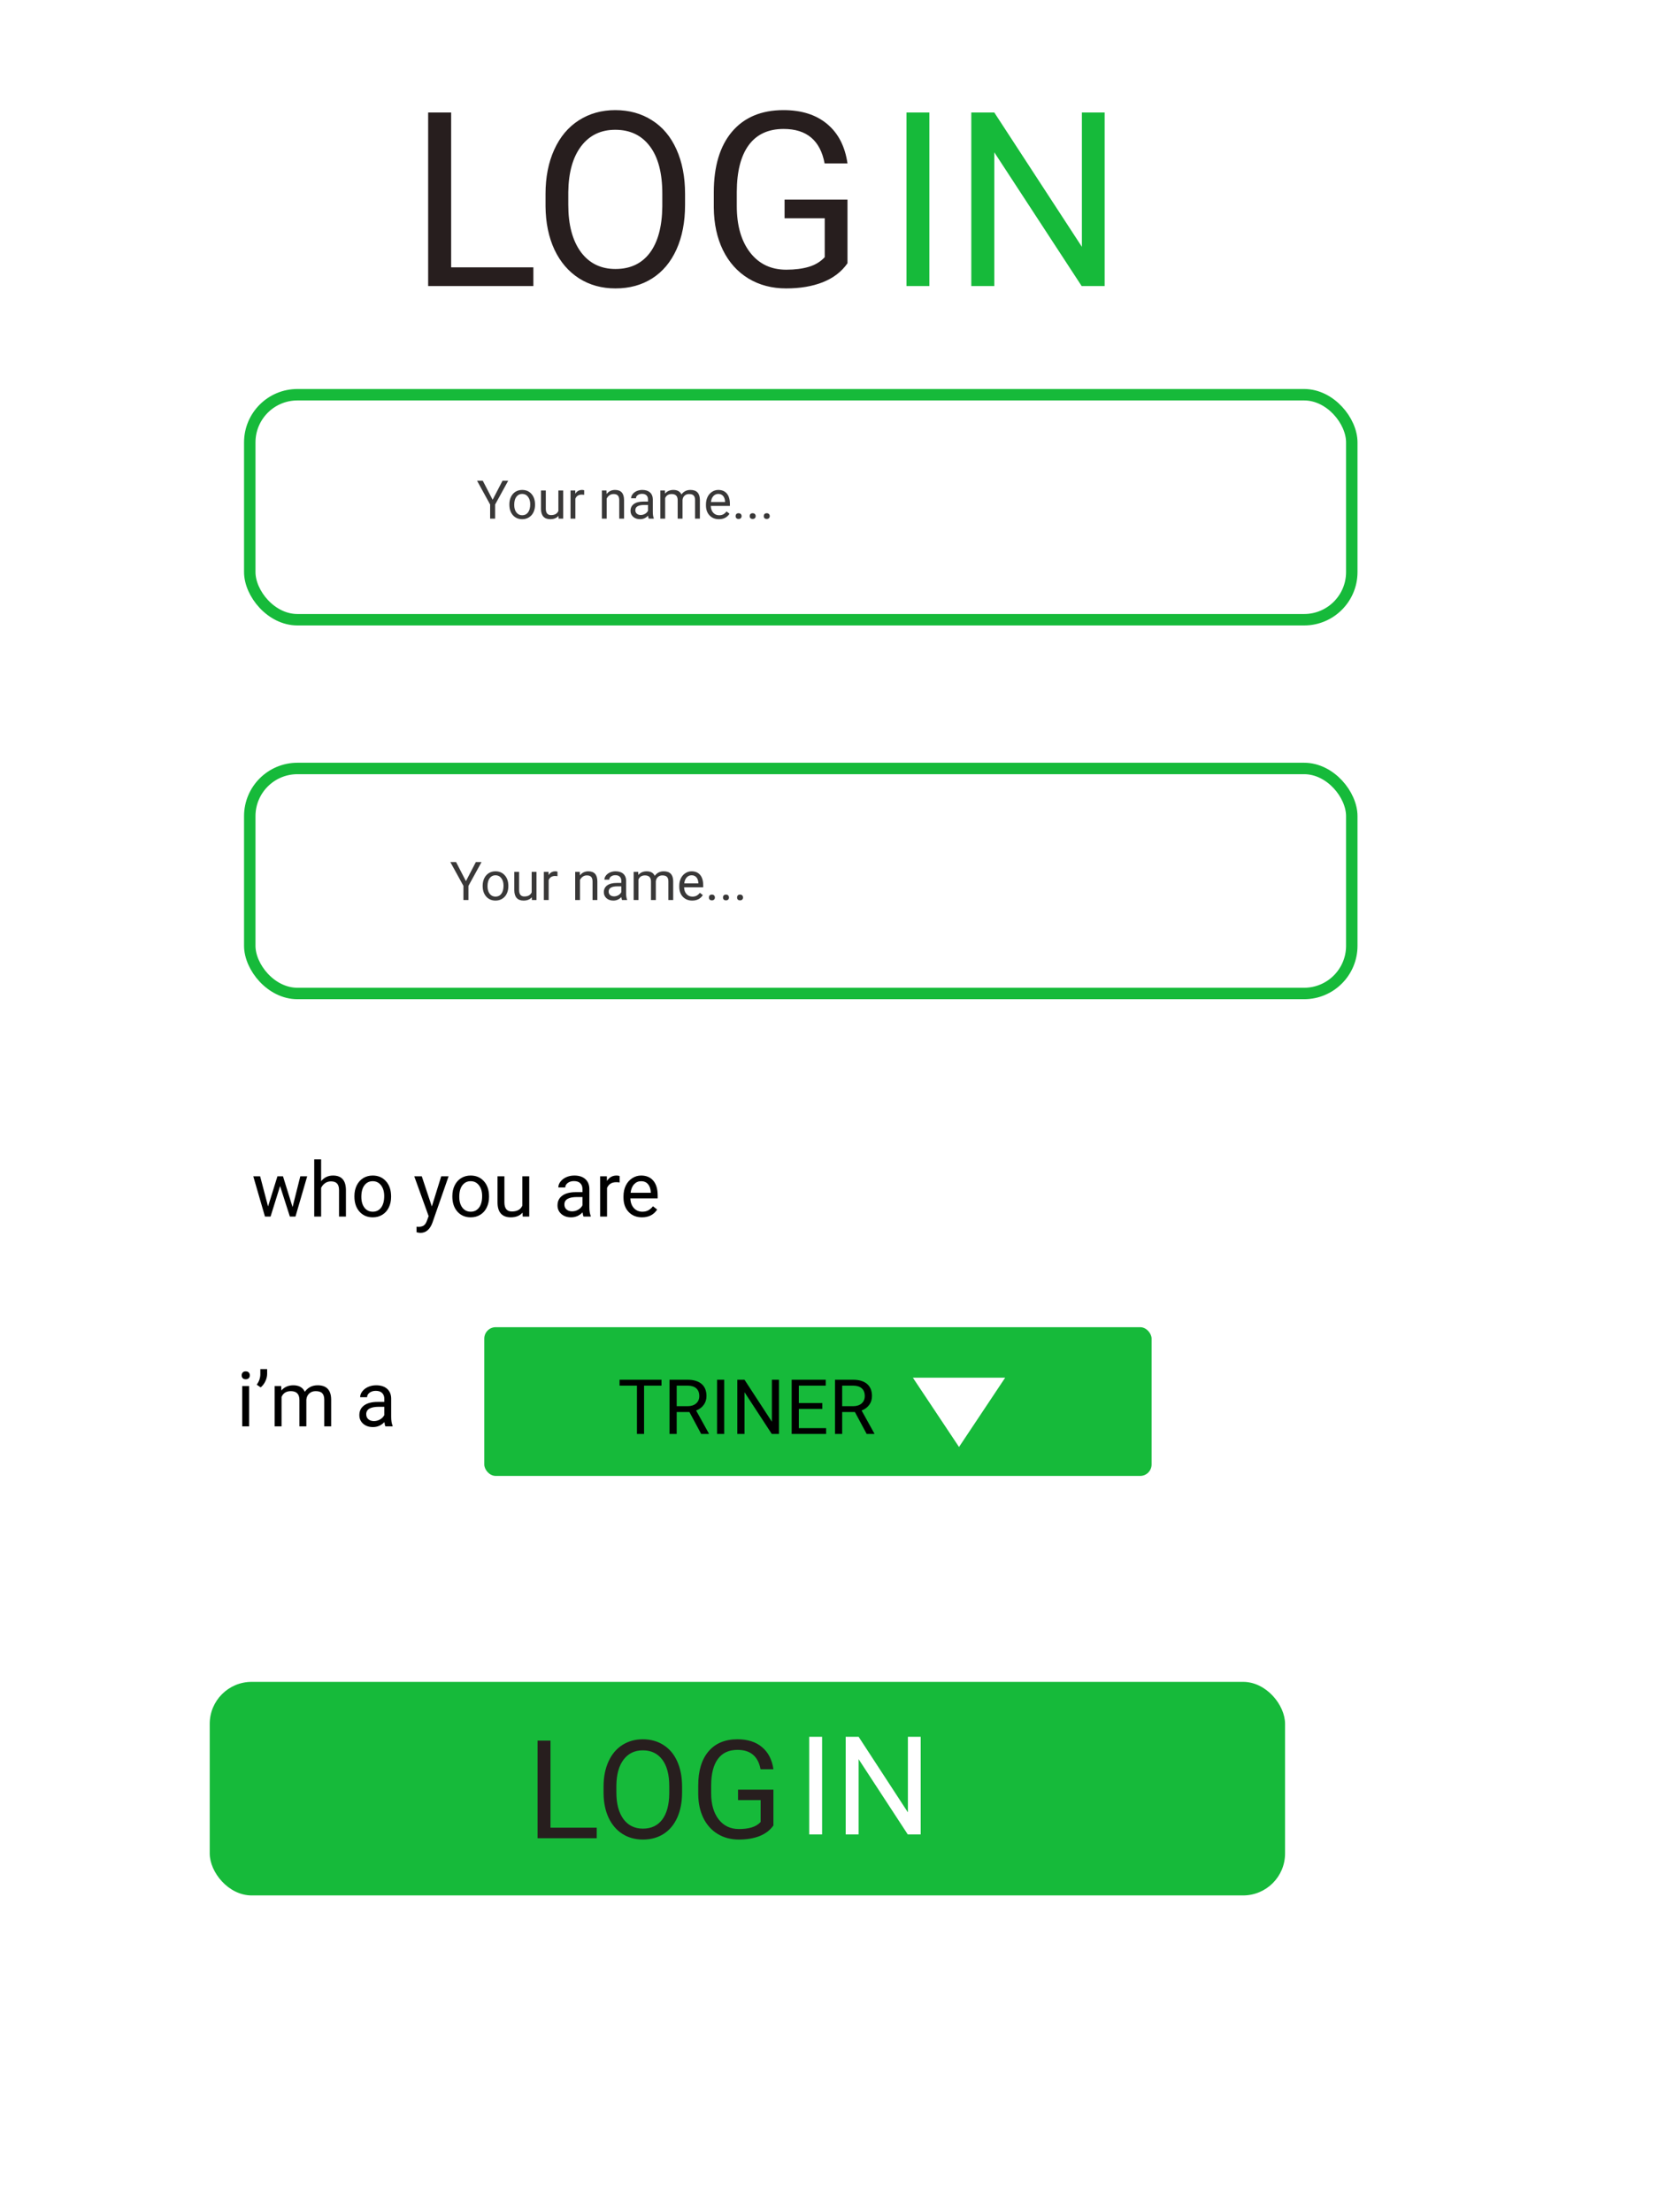 <svg width="439" height="580" viewBox="0 0 439 580" fill="none" xmlns="http://www.w3.org/2000/svg">
<path d="M0 0H439V580H0V0Z" fill="white"/>
<path d="M118.312 70.094H139.875V75H112.281V29.5H118.312V70.094ZM179.656 53.719C179.656 58.177 178.906 62.073 177.406 65.406C175.906 68.719 173.781 71.25 171.031 73C168.281 74.75 165.073 75.625 161.406 75.625C157.823 75.625 154.646 74.75 151.875 73C149.104 71.229 146.948 68.719 145.406 65.469C143.885 62.198 143.104 58.417 143.062 54.125V50.844C143.062 46.469 143.823 42.604 145.344 39.25C146.865 35.896 149.01 33.333 151.781 31.562C154.573 29.771 157.76 28.875 161.344 28.875C164.99 28.875 168.198 29.76 170.969 31.531C173.76 33.281 175.906 35.833 177.406 39.188C178.906 42.521 179.656 46.406 179.656 50.844V53.719ZM173.688 50.781C173.688 45.385 172.604 41.25 170.438 38.375C168.271 35.479 165.24 34.031 161.344 34.031C157.552 34.031 154.562 35.479 152.375 38.375C150.208 41.25 149.094 45.25 149.031 50.375V53.719C149.031 58.948 150.125 63.062 152.312 66.062C154.521 69.042 157.552 70.531 161.406 70.531C165.281 70.531 168.281 69.125 170.406 66.312C172.531 63.479 173.625 59.427 173.688 54.156V50.781ZM222.25 69.031C220.708 71.24 218.552 72.896 215.781 74C213.031 75.083 209.823 75.625 206.156 75.625C202.448 75.625 199.156 74.76 196.281 73.031C193.406 71.281 191.177 68.802 189.594 65.594C188.031 62.385 187.229 58.667 187.188 54.438V50.469C187.188 43.615 188.781 38.302 191.969 34.531C195.177 30.76 199.677 28.875 205.469 28.875C210.219 28.875 214.042 30.094 216.938 32.531C219.833 34.948 221.604 38.385 222.25 42.844H216.25C215.125 36.823 211.542 33.812 205.5 33.812C201.479 33.812 198.427 35.229 196.344 38.062C194.281 40.875 193.24 44.958 193.219 50.312V54.031C193.219 59.135 194.385 63.198 196.719 66.219C199.052 69.219 202.208 70.719 206.188 70.719C208.438 70.719 210.406 70.469 212.094 69.969C213.781 69.469 215.177 68.625 216.281 67.438V57.219H205.75V52.344H222.25V69.031Z" fill="#271E1E"/>
<path d="M243.719 75H237.719V29.5H243.719V75ZM289.688 75H283.656L260.75 39.938V75H254.719V29.5H260.75L283.719 64.719V29.5H289.688V75Z" fill="#16BA3A"/>
<rect x="65.5" y="103.5" width="289" height="59" rx="12.5" stroke="#16BA3A" stroke-width="3" stroke-miterlimit="1.128" stroke-linecap="round"/>
<rect x="65.5" y="201.5" width="289" height="59" rx="12.5" stroke="#16BA3A" stroke-width="3" stroke-miterlimit="1.128" stroke-linecap="round"/>
<rect x="55" y="441" width="282" height="56" rx="11" fill="#16BA3A"/>
<path d="M144.363 479.24H156.492V482H140.971V456.406H144.363V479.24ZM178.869 470.029C178.869 472.537 178.447 474.729 177.604 476.604C176.76 478.467 175.564 479.891 174.018 480.875C172.471 481.859 170.666 482.352 168.604 482.352C166.588 482.352 164.801 481.859 163.242 480.875C161.684 479.879 160.471 478.467 159.604 476.639C158.748 474.799 158.309 472.672 158.285 470.258V468.412C158.285 465.951 158.713 463.777 159.568 461.891C160.424 460.004 161.631 458.562 163.189 457.566C164.76 456.559 166.553 456.055 168.568 456.055C170.619 456.055 172.424 456.553 173.982 457.549C175.553 458.533 176.76 459.969 177.604 461.855C178.447 463.73 178.869 465.916 178.869 468.412V470.029ZM175.512 468.377C175.512 465.342 174.902 463.016 173.684 461.398C172.465 459.77 170.76 458.955 168.568 458.955C166.436 458.955 164.754 459.77 163.523 461.398C162.305 463.016 161.678 465.266 161.643 468.148V470.029C161.643 472.971 162.258 475.285 163.488 476.973C164.73 478.648 166.436 479.486 168.604 479.486C170.783 479.486 172.471 478.695 173.666 477.113C174.861 475.52 175.477 473.24 175.512 470.275V468.377ZM202.828 478.643C201.961 479.885 200.748 480.816 199.189 481.438C197.643 482.047 195.838 482.352 193.775 482.352C191.689 482.352 189.838 481.865 188.221 480.893C186.604 479.908 185.35 478.514 184.459 476.709C183.58 474.904 183.129 472.812 183.105 470.434V468.201C183.105 464.346 184.002 461.357 185.795 459.236C187.6 457.115 190.131 456.055 193.389 456.055C196.061 456.055 198.211 456.74 199.84 458.111C201.469 459.471 202.465 461.404 202.828 463.912H199.453C198.82 460.525 196.805 458.832 193.406 458.832C191.145 458.832 189.428 459.629 188.256 461.223C187.096 462.805 186.51 465.102 186.498 468.113V470.205C186.498 473.076 187.154 475.361 188.467 477.061C189.779 478.748 191.555 479.592 193.793 479.592C195.059 479.592 196.166 479.451 197.115 479.17C198.064 478.889 198.85 478.414 199.471 477.746V471.998H193.547V469.256H202.828V478.643Z" fill="#271E1E"/>
<path d="M215.592 481H212.217V455.406H215.592V481ZM241.449 481H238.057L225.172 461.277V481H221.779V455.406H225.172L238.092 475.217V455.406H241.449V481Z" fill="white"/>
<path d="M129.19 131.044L131.788 126.047H133.278L129.847 132.288V136H128.534V132.288L125.103 126.047H126.606L129.19 131.044ZM133.579 132.233C133.579 131.509 133.72 130.857 134.003 130.278C134.29 129.7 134.687 129.253 135.192 128.938C135.703 128.624 136.284 128.467 136.936 128.467C137.943 128.467 138.756 128.815 139.376 129.513C140 130.21 140.312 131.137 140.312 132.295V132.384C140.312 133.104 140.174 133.751 139.896 134.325C139.622 134.895 139.228 135.339 138.713 135.658C138.202 135.977 137.615 136.137 136.949 136.137C135.947 136.137 135.133 135.788 134.509 135.091C133.889 134.394 133.579 133.471 133.579 132.322V132.233ZM134.851 132.384C134.851 133.204 135.04 133.863 135.418 134.359C135.801 134.856 136.311 135.104 136.949 135.104C137.592 135.104 138.102 134.854 138.48 134.353C138.859 133.847 139.048 133.14 139.048 132.233C139.048 131.422 138.854 130.766 138.467 130.265C138.084 129.759 137.574 129.506 136.936 129.506C136.311 129.506 135.808 129.754 135.425 130.251C135.042 130.748 134.851 131.459 134.851 132.384ZM146.465 135.269C145.973 135.847 145.25 136.137 144.298 136.137C143.509 136.137 142.908 135.909 142.493 135.453C142.083 134.993 141.876 134.314 141.871 133.416V128.604H143.136V133.382C143.136 134.503 143.591 135.063 144.503 135.063C145.469 135.063 146.112 134.703 146.431 133.983V128.604H147.695V136H146.492L146.465 135.269ZM153.198 129.738C153.007 129.706 152.799 129.69 152.576 129.69C151.747 129.69 151.184 130.044 150.888 130.75V136H149.623V128.604H150.854L150.874 129.458C151.289 128.797 151.877 128.467 152.638 128.467C152.884 128.467 153.071 128.499 153.198 128.562V129.738ZM159.036 128.604L159.077 129.533C159.642 128.822 160.381 128.467 161.292 128.467C162.855 128.467 163.644 129.349 163.657 131.112V136H162.393V131.105C162.388 130.572 162.265 130.178 162.023 129.923C161.786 129.668 161.415 129.54 160.909 129.54C160.499 129.54 160.139 129.649 159.829 129.868C159.519 130.087 159.278 130.374 159.104 130.729V136H157.84V128.604H159.036ZM170.131 136C170.058 135.854 169.999 135.594 169.953 135.221C169.365 135.831 168.663 136.137 167.848 136.137C167.118 136.137 166.519 135.932 166.05 135.521C165.585 135.107 165.353 134.583 165.353 133.949C165.353 133.179 165.644 132.582 166.228 132.158C166.815 131.73 167.64 131.516 168.702 131.516H169.933V130.935C169.933 130.493 169.8 130.142 169.536 129.882C169.272 129.618 168.882 129.485 168.367 129.485C167.916 129.485 167.538 129.599 167.232 129.827C166.927 130.055 166.774 130.331 166.774 130.654H165.503C165.503 130.285 165.633 129.93 165.893 129.588C166.157 129.242 166.512 128.968 166.959 128.768C167.41 128.567 167.905 128.467 168.442 128.467C169.295 128.467 169.962 128.681 170.445 129.109C170.928 129.533 171.179 130.119 171.197 130.866V134.271C171.197 134.95 171.284 135.49 171.457 135.891V136H170.131ZM168.032 135.036C168.429 135.036 168.805 134.934 169.16 134.729C169.516 134.523 169.773 134.257 169.933 133.929V132.411H168.941C167.392 132.411 166.617 132.865 166.617 133.771C166.617 134.168 166.749 134.478 167.014 134.701C167.278 134.924 167.618 135.036 168.032 135.036ZM174.369 128.604L174.403 129.424C174.946 128.786 175.677 128.467 176.598 128.467C177.632 128.467 178.336 128.863 178.71 129.656C178.956 129.301 179.275 129.014 179.667 128.795C180.063 128.576 180.531 128.467 181.068 128.467C182.691 128.467 183.516 129.326 183.543 131.044V136H182.278V131.119C182.278 130.59 182.158 130.196 181.916 129.937C181.674 129.672 181.269 129.54 180.699 129.54C180.23 129.54 179.84 129.681 179.53 129.964C179.22 130.242 179.04 130.618 178.99 131.092V136H177.719V131.153C177.719 130.078 177.192 129.54 176.14 129.54C175.31 129.54 174.743 129.893 174.438 130.6V136H173.173V128.604H174.369ZM188.526 136.137C187.524 136.137 186.708 135.809 186.079 135.152C185.45 134.492 185.136 133.61 185.136 132.507V132.274C185.136 131.541 185.275 130.887 185.553 130.312C185.835 129.734 186.227 129.283 186.729 128.959C187.234 128.631 187.781 128.467 188.369 128.467C189.331 128.467 190.078 128.784 190.611 129.417C191.145 130.05 191.411 130.957 191.411 132.138V132.664H186.4C186.419 133.393 186.631 133.983 187.036 134.435C187.446 134.881 187.966 135.104 188.595 135.104C189.041 135.104 189.42 135.013 189.729 134.831C190.039 134.649 190.311 134.407 190.543 134.106L191.315 134.708C190.696 135.66 189.766 136.137 188.526 136.137ZM188.369 129.506C187.859 129.506 187.43 129.693 187.084 130.066C186.738 130.436 186.523 130.955 186.441 131.625H190.146V131.529C190.11 130.887 189.937 130.39 189.627 130.039C189.317 129.684 188.898 129.506 188.369 129.506ZM192.908 135.337C192.908 135.118 192.972 134.936 193.1 134.79C193.232 134.644 193.428 134.571 193.688 134.571C193.947 134.571 194.143 134.644 194.275 134.79C194.412 134.936 194.48 135.118 194.48 135.337C194.48 135.547 194.412 135.722 194.275 135.863C194.143 136.005 193.947 136.075 193.688 136.075C193.428 136.075 193.232 136.005 193.1 135.863C192.972 135.722 192.908 135.547 192.908 135.337ZM196.6 135.337C196.6 135.118 196.663 134.936 196.791 134.79C196.923 134.644 197.119 134.571 197.379 134.571C197.639 134.571 197.835 134.644 197.967 134.79C198.104 134.936 198.172 135.118 198.172 135.337C198.172 135.547 198.104 135.722 197.967 135.863C197.835 136.005 197.639 136.075 197.379 136.075C197.119 136.075 196.923 136.005 196.791 135.863C196.663 135.722 196.6 135.547 196.6 135.337ZM200.291 135.337C200.291 135.118 200.355 134.936 200.482 134.79C200.615 134.644 200.811 134.571 201.07 134.571C201.33 134.571 201.526 134.644 201.658 134.79C201.795 134.936 201.863 135.118 201.863 135.337C201.863 135.547 201.795 135.722 201.658 135.863C201.526 136.005 201.33 136.075 201.07 136.075C200.811 136.075 200.615 136.005 200.482 135.863C200.355 135.722 200.291 135.547 200.291 135.337Z" fill="#393838"/>
<path d="M122.19 231.044L124.788 226.047H126.278L122.847 232.288V236H121.534V232.288L118.103 226.047H119.606L122.19 231.044ZM126.579 232.233C126.579 231.509 126.72 230.857 127.003 230.278C127.29 229.7 127.687 229.253 128.192 228.938C128.703 228.624 129.284 228.467 129.936 228.467C130.943 228.467 131.756 228.815 132.376 229.513C133 230.21 133.312 231.137 133.312 232.295V232.384C133.312 233.104 133.174 233.751 132.896 234.325C132.622 234.895 132.228 235.339 131.713 235.658C131.202 235.977 130.615 236.137 129.949 236.137C128.947 236.137 128.133 235.788 127.509 235.091C126.889 234.394 126.579 233.471 126.579 232.322V232.233ZM127.851 232.384C127.851 233.204 128.04 233.863 128.418 234.359C128.801 234.856 129.311 235.104 129.949 235.104C130.592 235.104 131.102 234.854 131.48 234.353C131.859 233.847 132.048 233.14 132.048 232.233C132.048 231.422 131.854 230.766 131.467 230.265C131.084 229.759 130.574 229.506 129.936 229.506C129.311 229.506 128.808 229.754 128.425 230.251C128.042 230.748 127.851 231.459 127.851 232.384ZM139.465 235.269C138.973 235.847 138.25 236.137 137.298 236.137C136.509 236.137 135.908 235.909 135.493 235.453C135.083 234.993 134.876 234.314 134.871 233.416V228.604H136.136V233.382C136.136 234.503 136.591 235.063 137.503 235.063C138.469 235.063 139.112 234.703 139.431 233.983V228.604H140.695V236H139.492L139.465 235.269ZM146.198 229.738C146.007 229.706 145.799 229.69 145.576 229.69C144.747 229.69 144.184 230.044 143.888 230.75V236H142.623V228.604H143.854L143.874 229.458C144.289 228.797 144.877 228.467 145.638 228.467C145.884 228.467 146.071 228.499 146.198 228.562V229.738ZM152.036 228.604L152.077 229.533C152.642 228.822 153.381 228.467 154.292 228.467C155.855 228.467 156.644 229.349 156.657 231.112V236H155.393V231.105C155.388 230.572 155.265 230.178 155.023 229.923C154.786 229.668 154.415 229.54 153.909 229.54C153.499 229.54 153.139 229.649 152.829 229.868C152.519 230.087 152.278 230.374 152.104 230.729V236H150.84V228.604H152.036ZM163.131 236C163.058 235.854 162.999 235.594 162.953 235.221C162.365 235.831 161.663 236.137 160.848 236.137C160.118 236.137 159.519 235.932 159.05 235.521C158.585 235.107 158.353 234.583 158.353 233.949C158.353 233.179 158.644 232.582 159.228 232.158C159.815 231.73 160.64 231.516 161.702 231.516H162.933V230.935C162.933 230.493 162.8 230.142 162.536 229.882C162.272 229.618 161.882 229.485 161.367 229.485C160.916 229.485 160.538 229.599 160.232 229.827C159.927 230.055 159.774 230.331 159.774 230.654H158.503C158.503 230.285 158.633 229.93 158.893 229.588C159.157 229.242 159.512 228.968 159.959 228.768C160.41 228.567 160.905 228.467 161.442 228.467C162.295 228.467 162.962 228.681 163.445 229.109C163.928 229.533 164.179 230.119 164.197 230.866V234.271C164.197 234.95 164.284 235.49 164.457 235.891V236H163.131ZM161.032 235.036C161.429 235.036 161.805 234.934 162.16 234.729C162.516 234.523 162.773 234.257 162.933 233.929V232.411H161.941C160.392 232.411 159.617 232.865 159.617 233.771C159.617 234.168 159.749 234.478 160.014 234.701C160.278 234.924 160.618 235.036 161.032 235.036ZM167.369 228.604L167.403 229.424C167.946 228.786 168.677 228.467 169.598 228.467C170.632 228.467 171.336 228.863 171.71 229.656C171.956 229.301 172.275 229.014 172.667 228.795C173.063 228.576 173.531 228.467 174.068 228.467C175.691 228.467 176.516 229.326 176.543 231.044V236H175.278V231.119C175.278 230.59 175.158 230.196 174.916 229.937C174.674 229.672 174.269 229.54 173.699 229.54C173.23 229.54 172.84 229.681 172.53 229.964C172.22 230.242 172.04 230.618 171.99 231.092V236H170.719V231.153C170.719 230.078 170.192 229.54 169.14 229.54C168.31 229.54 167.743 229.893 167.438 230.6V236H166.173V228.604H167.369ZM181.526 236.137C180.524 236.137 179.708 235.809 179.079 235.152C178.45 234.492 178.136 233.61 178.136 232.507V232.274C178.136 231.541 178.275 230.887 178.553 230.312C178.835 229.734 179.227 229.283 179.729 228.959C180.234 228.631 180.781 228.467 181.369 228.467C182.331 228.467 183.078 228.784 183.611 229.417C184.145 230.05 184.411 230.957 184.411 232.138V232.664H179.4C179.419 233.393 179.631 233.983 180.036 234.435C180.446 234.881 180.966 235.104 181.595 235.104C182.041 235.104 182.42 235.013 182.729 234.831C183.039 234.649 183.311 234.407 183.543 234.106L184.315 234.708C183.696 235.66 182.766 236.137 181.526 236.137ZM181.369 229.506C180.859 229.506 180.43 229.693 180.084 230.066C179.738 230.436 179.523 230.955 179.441 231.625H183.146V231.529C183.11 230.887 182.937 230.39 182.627 230.039C182.317 229.684 181.898 229.506 181.369 229.506ZM185.908 235.337C185.908 235.118 185.972 234.936 186.1 234.79C186.232 234.644 186.428 234.571 186.688 234.571C186.947 234.571 187.143 234.644 187.275 234.79C187.412 234.936 187.48 235.118 187.48 235.337C187.48 235.547 187.412 235.722 187.275 235.863C187.143 236.005 186.947 236.075 186.688 236.075C186.428 236.075 186.232 236.005 186.1 235.863C185.972 235.722 185.908 235.547 185.908 235.337ZM189.6 235.337C189.6 235.118 189.663 234.936 189.791 234.79C189.923 234.644 190.119 234.571 190.379 234.571C190.639 234.571 190.835 234.644 190.967 234.79C191.104 234.936 191.172 235.118 191.172 235.337C191.172 235.547 191.104 235.722 190.967 235.863C190.835 236.005 190.639 236.075 190.379 236.075C190.119 236.075 189.923 236.005 189.791 235.863C189.663 235.722 189.6 235.547 189.6 235.337ZM193.291 235.337C193.291 235.118 193.355 234.936 193.482 234.79C193.615 234.644 193.811 234.571 194.07 234.571C194.33 234.571 194.526 234.644 194.658 234.79C194.795 234.936 194.863 235.118 194.863 235.337C194.863 235.547 194.795 235.722 194.658 235.863C194.526 236.005 194.33 236.075 194.07 236.075C193.811 236.075 193.615 236.005 193.482 235.863C193.355 235.722 193.291 235.547 193.291 235.337Z" fill="#393838"/>
<path d="M76.723 316.51L78.754 308.434H80.561L77.484 319H76.019L73.451 310.992L70.951 319H69.486L66.42 308.434H68.217L70.297 316.344L72.758 308.434H74.213L76.723 316.51ZM84.213 309.713C85.014 308.73 86.055 308.238 87.338 308.238C89.571 308.238 90.697 309.498 90.717 312.018V319H88.91V312.008C88.904 311.246 88.728 310.683 88.383 310.318C88.044 309.954 87.514 309.771 86.791 309.771C86.205 309.771 85.691 309.928 85.248 310.24C84.805 310.553 84.46 310.963 84.213 311.471V319H82.406V304H84.213V309.713ZM92.943 313.619C92.943 312.584 93.145 311.653 93.549 310.826C93.959 309.999 94.525 309.361 95.248 308.912C95.977 308.463 96.807 308.238 97.738 308.238C99.177 308.238 100.339 308.736 101.225 309.732C102.117 310.729 102.562 312.053 102.562 313.707V313.834C102.562 314.863 102.364 315.787 101.967 316.607C101.576 317.421 101.013 318.056 100.277 318.512C99.548 318.967 98.708 319.195 97.758 319.195C96.326 319.195 95.163 318.697 94.272 317.701C93.386 316.705 92.943 315.387 92.943 313.746V313.619ZM94.76 313.834C94.76 315.006 95.03 315.947 95.57 316.656C96.117 317.366 96.846 317.721 97.758 317.721C98.676 317.721 99.405 317.363 99.945 316.646C100.486 315.924 100.756 314.915 100.756 313.619C100.756 312.46 100.479 311.523 99.926 310.807C99.379 310.084 98.65 309.723 97.738 309.723C96.846 309.723 96.127 310.077 95.58 310.787C95.033 311.497 94.76 312.512 94.76 313.834ZM113.246 316.354L115.707 308.434H117.641L113.393 320.631C112.735 322.389 111.69 323.268 110.258 323.268L109.916 323.238L109.242 323.111V321.646L109.73 321.686C110.342 321.686 110.818 321.562 111.156 321.314C111.501 321.067 111.785 320.615 112.006 319.957L112.406 318.883L108.637 308.434H110.609L113.246 316.354ZM118.627 313.619C118.627 312.584 118.829 311.653 119.232 310.826C119.643 309.999 120.209 309.361 120.932 308.912C121.661 308.463 122.491 308.238 123.422 308.238C124.861 308.238 126.023 308.736 126.908 309.732C127.8 310.729 128.246 312.053 128.246 313.707V313.834C128.246 314.863 128.048 315.787 127.65 316.607C127.26 317.421 126.697 318.056 125.961 318.512C125.232 318.967 124.392 319.195 123.441 319.195C122.009 319.195 120.847 318.697 119.955 317.701C119.07 316.705 118.627 315.387 118.627 313.746V313.619ZM120.443 313.834C120.443 315.006 120.714 315.947 121.254 316.656C121.801 317.366 122.53 317.721 123.441 317.721C124.359 317.721 125.089 317.363 125.629 316.646C126.169 315.924 126.439 314.915 126.439 313.619C126.439 312.46 126.163 311.523 125.609 310.807C125.062 310.084 124.333 309.723 123.422 309.723C122.53 309.723 121.811 310.077 121.264 310.787C120.717 311.497 120.443 312.512 120.443 313.834ZM137.035 317.955C136.332 318.782 135.3 319.195 133.939 319.195C132.813 319.195 131.954 318.87 131.361 318.219C130.775 317.561 130.479 316.591 130.473 315.309V308.434H132.279V315.26C132.279 316.861 132.93 317.662 134.232 317.662C135.613 317.662 136.531 317.148 136.986 316.119V308.434H138.793V319H137.074L137.035 317.955ZM153.031 319C152.927 318.792 152.842 318.421 152.777 317.887C151.938 318.759 150.935 319.195 149.77 319.195C148.728 319.195 147.872 318.902 147.201 318.316C146.537 317.724 146.205 316.975 146.205 316.07C146.205 314.97 146.622 314.117 147.455 313.512C148.295 312.9 149.473 312.594 150.99 312.594H152.748V311.764C152.748 311.132 152.559 310.631 152.182 310.26C151.804 309.882 151.247 309.693 150.512 309.693C149.867 309.693 149.327 309.856 148.891 310.182C148.454 310.507 148.236 310.901 148.236 311.363H146.42C146.42 310.836 146.605 310.328 146.977 309.84C147.354 309.345 147.862 308.954 148.5 308.668C149.145 308.382 149.851 308.238 150.619 308.238C151.837 308.238 152.79 308.544 153.48 309.156C154.171 309.762 154.529 310.598 154.555 311.666V316.529C154.555 317.499 154.678 318.271 154.926 318.844V319H153.031ZM150.033 317.623C150.6 317.623 151.137 317.477 151.645 317.184C152.152 316.891 152.52 316.51 152.748 316.041V313.873H151.332C149.118 313.873 148.012 314.521 148.012 315.816C148.012 316.383 148.201 316.826 148.578 317.145C148.956 317.464 149.441 317.623 150.033 317.623ZM162.494 310.055C162.221 310.009 161.924 309.986 161.605 309.986C160.421 309.986 159.617 310.491 159.193 311.5V319H157.387V308.434H159.145L159.174 309.654C159.766 308.71 160.606 308.238 161.693 308.238C162.045 308.238 162.312 308.284 162.494 308.375V310.055ZM168.354 319.195C166.921 319.195 165.756 318.727 164.857 317.789C163.959 316.845 163.51 315.585 163.51 314.01V313.678C163.51 312.63 163.708 311.695 164.105 310.875C164.509 310.048 165.069 309.404 165.785 308.941C166.508 308.473 167.289 308.238 168.129 308.238C169.503 308.238 170.57 308.691 171.332 309.596C172.094 310.501 172.475 311.796 172.475 313.482V314.234H165.316C165.342 315.276 165.645 316.119 166.225 316.764C166.811 317.402 167.553 317.721 168.451 317.721C169.089 317.721 169.63 317.59 170.072 317.33C170.515 317.07 170.902 316.725 171.234 316.295L172.338 317.154C171.452 318.515 170.124 319.195 168.354 319.195ZM168.129 309.723C167.4 309.723 166.788 309.99 166.293 310.523C165.798 311.051 165.492 311.793 165.375 312.75H170.668V312.613C170.616 311.695 170.368 310.986 169.926 310.484C169.483 309.977 168.884 309.723 168.129 309.723Z" fill="black"/>
<path d="M65.33 374H63.523V363.434H65.33V374ZM63.377 360.631C63.377 360.338 63.465 360.09 63.641 359.889C63.823 359.687 64.09 359.586 64.441 359.586C64.793 359.586 65.06 359.687 65.242 359.889C65.424 360.09 65.516 360.338 65.516 360.631C65.516 360.924 65.424 361.168 65.242 361.363C65.06 361.559 64.793 361.656 64.441 361.656C64.09 361.656 63.823 361.559 63.641 361.363C63.465 361.168 63.377 360.924 63.377 360.631ZM68.357 363.785L67.332 363.082C67.938 362.236 68.25 361.344 68.269 360.406V359H70.057V360.27C70.05 360.921 69.887 361.572 69.568 362.223C69.256 362.867 68.852 363.388 68.357 363.785ZM73.738 363.434L73.787 364.605C74.562 363.694 75.607 363.238 76.922 363.238C78.4 363.238 79.406 363.805 79.939 364.938C80.291 364.43 80.747 364.02 81.307 363.707C81.873 363.395 82.54 363.238 83.309 363.238C85.626 363.238 86.805 364.465 86.844 366.92V374H85.037V367.027C85.037 366.272 84.865 365.709 84.519 365.338C84.174 364.96 83.595 364.771 82.781 364.771C82.111 364.771 81.554 364.973 81.111 365.377C80.669 365.774 80.412 366.311 80.34 366.988V374H78.523V367.076C78.523 365.54 77.772 364.771 76.268 364.771C75.083 364.771 74.272 365.276 73.836 366.285V374H72.029V363.434H73.738ZM101.062 374C100.958 373.792 100.874 373.421 100.809 372.887C99.969 373.759 98.966 374.195 97.801 374.195C96.759 374.195 95.903 373.902 95.232 373.316C94.568 372.724 94.236 371.975 94.236 371.07C94.236 369.97 94.653 369.117 95.486 368.512C96.326 367.9 97.505 367.594 99.022 367.594H100.779V366.764C100.779 366.132 100.59 365.631 100.213 365.26C99.835 364.882 99.279 364.693 98.543 364.693C97.898 364.693 97.358 364.856 96.922 365.182C96.486 365.507 96.268 365.901 96.268 366.363H94.451C94.451 365.836 94.637 365.328 95.008 364.84C95.385 364.345 95.893 363.954 96.531 363.668C97.176 363.382 97.882 363.238 98.65 363.238C99.868 363.238 100.822 363.544 101.512 364.156C102.202 364.762 102.56 365.598 102.586 366.666V371.529C102.586 372.499 102.71 373.271 102.957 373.844V374H101.062ZM98.064 372.623C98.631 372.623 99.168 372.477 99.676 372.184C100.184 371.891 100.551 371.51 100.779 371.041V368.873H99.363C97.15 368.873 96.043 369.521 96.043 370.816C96.043 371.383 96.232 371.826 96.609 372.145C96.987 372.464 97.472 372.623 98.064 372.623Z" fill="black"/>
<rect x="127" y="348" width="175" height="39" rx="3" fill="#16BA3A"/>
<path d="M173.475 363.324H168.904V376H167.039V363.324H162.479V361.781H173.475V363.324ZM180.799 370.248H177.459V376H175.574V361.781H180.281C181.883 361.781 183.113 362.146 183.973 362.875C184.839 363.604 185.271 364.665 185.271 366.059C185.271 366.944 185.031 367.715 184.549 368.373C184.074 369.031 183.41 369.522 182.557 369.848L185.896 375.883V376H183.885L180.799 370.248ZM177.459 368.715H180.34C181.271 368.715 182.01 368.474 182.557 367.992C183.11 367.51 183.387 366.866 183.387 366.059C183.387 365.18 183.123 364.506 182.596 364.037C182.075 363.568 181.32 363.331 180.33 363.324H177.459V368.715ZM189.92 376H188.045V361.781H189.92V376ZM204.285 376H202.4L195.242 365.043V376H193.357V361.781H195.242L202.42 372.787V361.781H204.285V376ZM215.652 369.428H209.49V374.467H216.648V376H207.615V361.781H216.551V363.324H209.49V367.895H215.652V369.428ZM224.197 370.248H220.857V376H218.973V361.781H223.68C225.281 361.781 226.512 362.146 227.371 362.875C228.237 363.604 228.67 364.665 228.67 366.059C228.67 366.944 228.429 367.715 227.947 368.373C227.472 369.031 226.808 369.522 225.955 369.848L229.295 375.883V376H227.283L224.197 370.248ZM220.857 368.715H223.738C224.669 368.715 225.408 368.474 225.955 367.992C226.508 367.51 226.785 366.866 226.785 366.059C226.785 365.18 226.521 364.506 225.994 364.037C225.473 363.568 224.718 363.331 223.729 363.324H220.857V368.715Z" fill="black"/>
<path d="M250.252 374.832L251.5 376.706L252.748 374.832L259.244 365.082L260.797 362.75H257.995H245.005H242.203L243.756 365.082L250.252 374.832Z" fill="white" stroke="white" stroke-width="3"/>
</svg>
